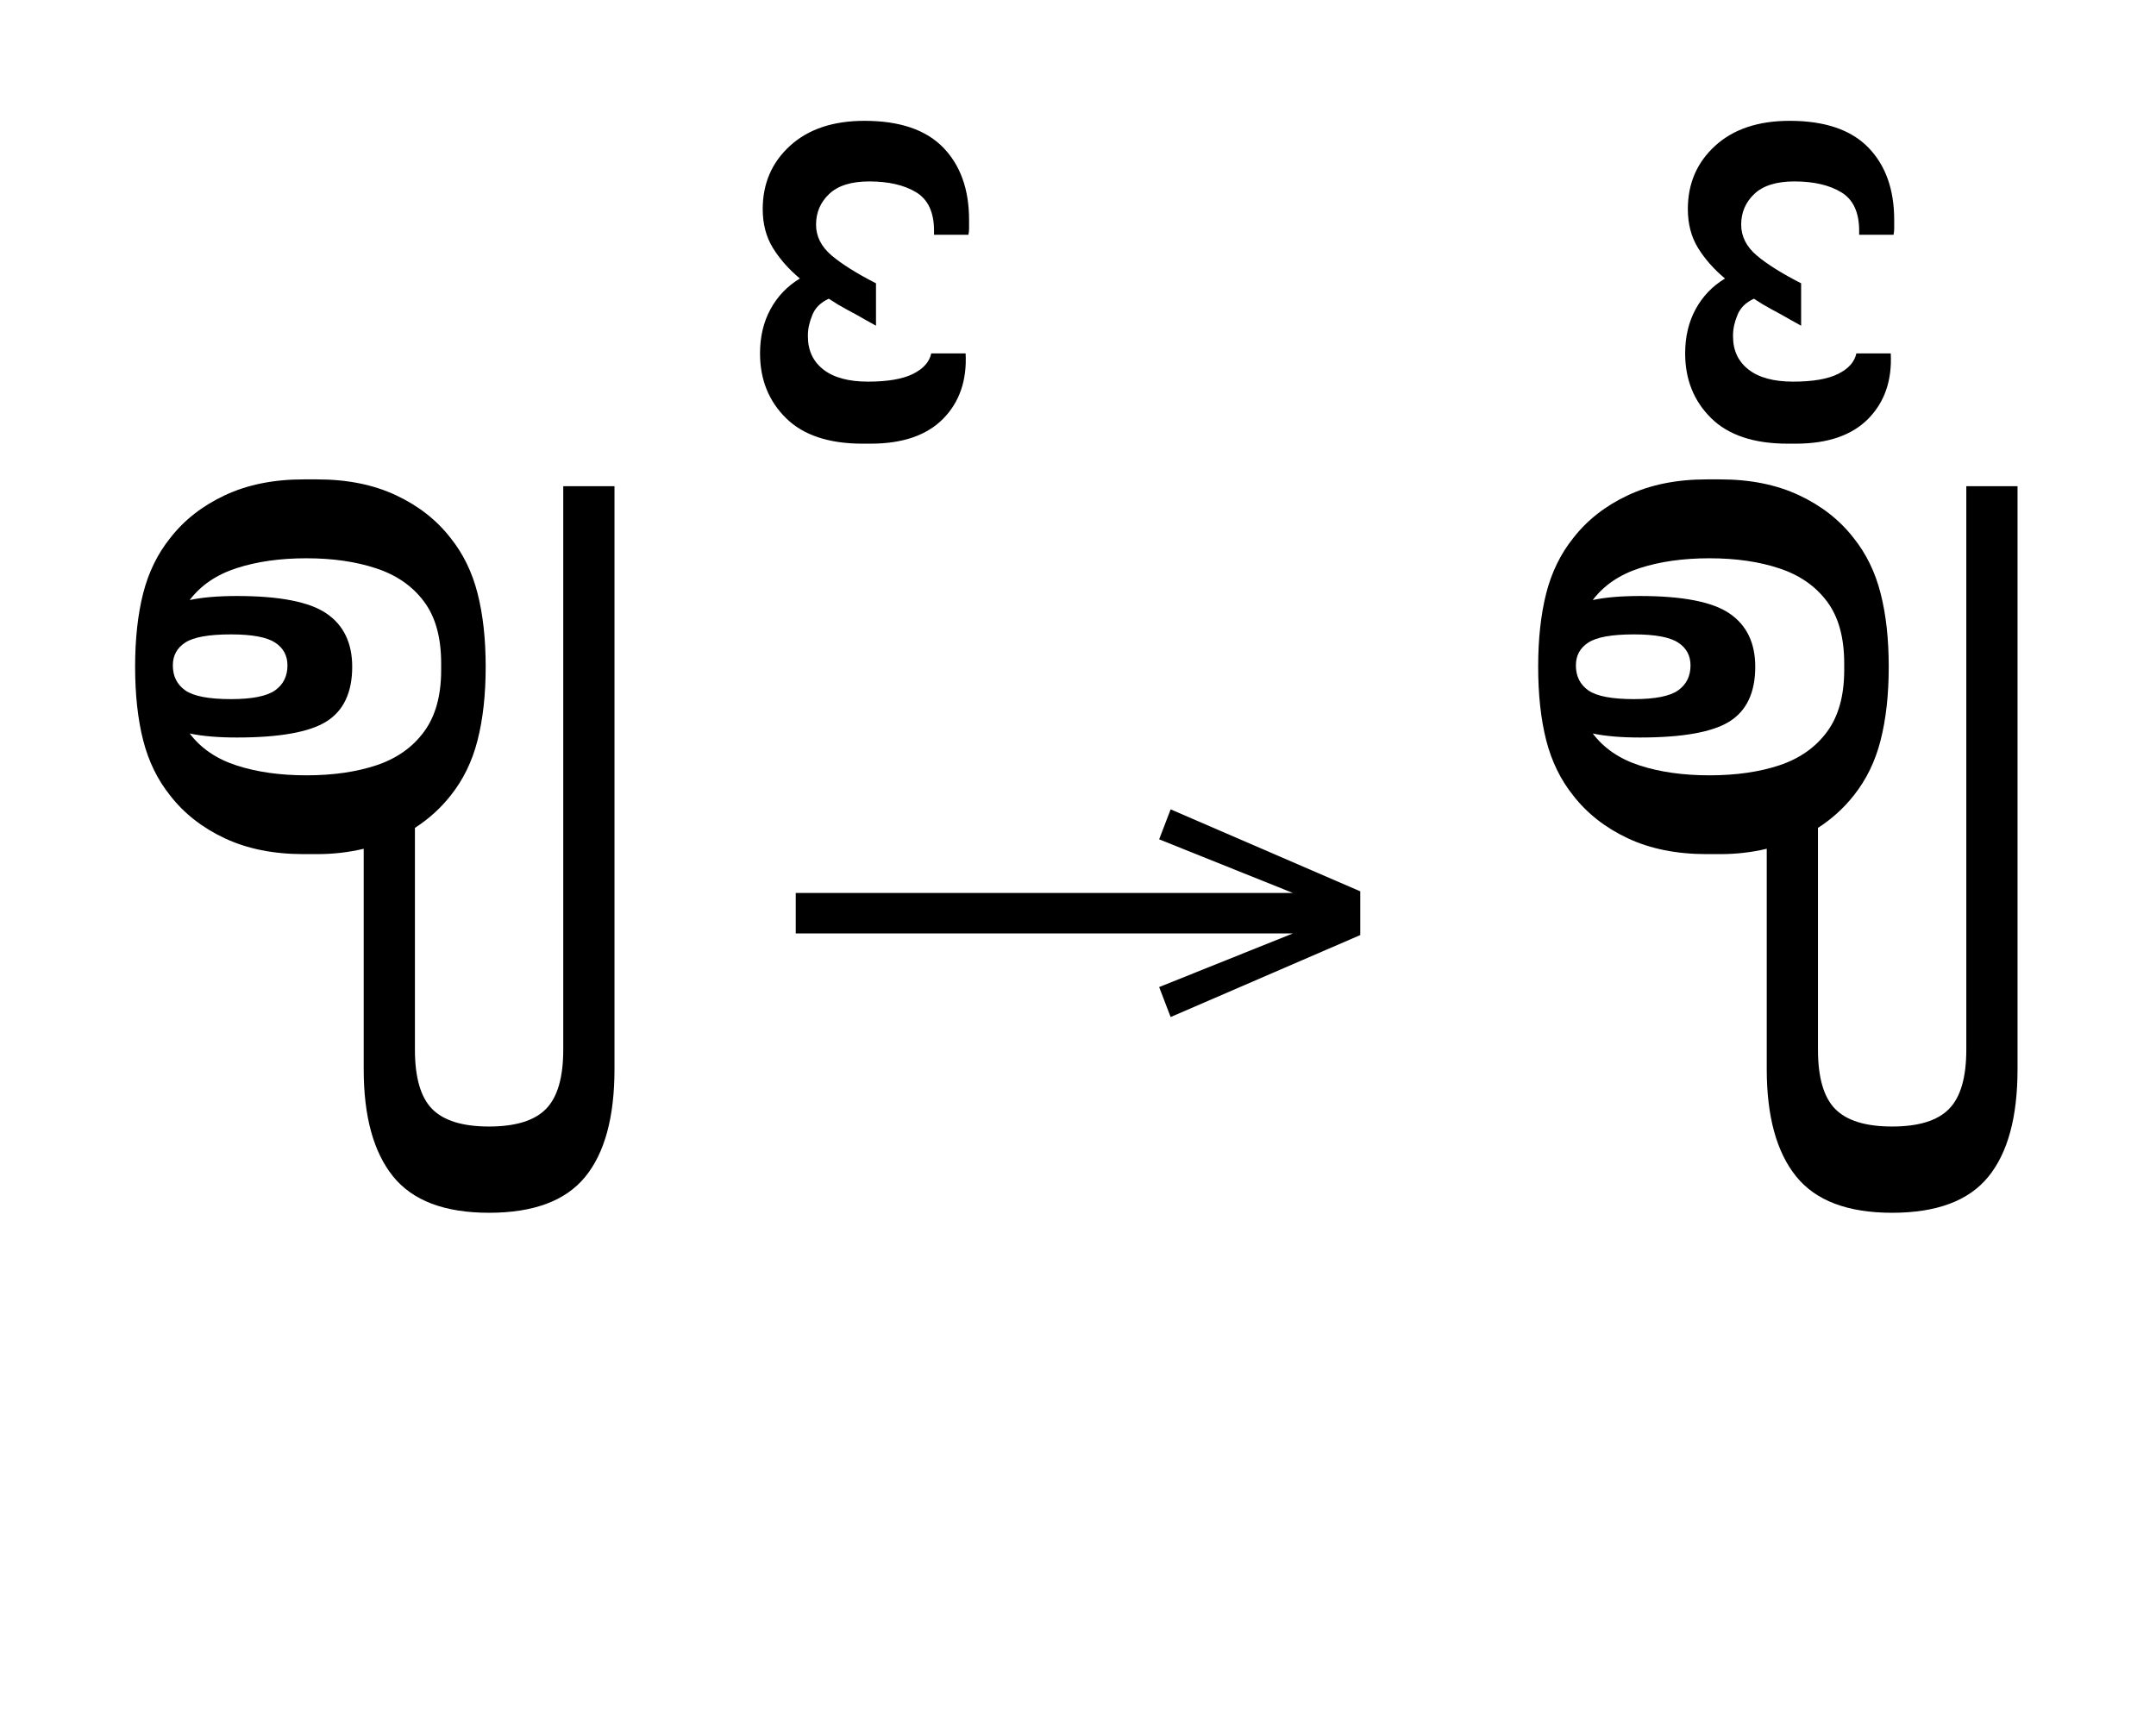 <?xml version="1.0" standalone="no"?>
<!DOCTYPE svg PUBLIC "-//W3C//DTD SVG 1.1//EN"
 "http://www.w3.org/Graphics/SVG/1.1/DTD/svg11.dtd">
<!-- Created with svg_stack (http://github.com/astraw/svg_stack) -->
<svg xmlns="http://www.w3.org/2000/svg" xmlns:sodipodi="http://sodipodi.sourceforge.net/DTD/sodipodi-0.dtd" xmlns:xlink="http://www.w3.org/1999/xlink" version="1.1" width="439.746" height="348.613">
  <defs><g>
<symbol overflow="visible" id="id0:glyph0-0">
<path style="stroke:none;" d="M 10.344 0 L 10.344 -78.547 L 55.547 -78.547 L 55.547 0 Z M 15.953 -72.938 L 15.953 -5.609 L 49.938 -5.609 L 49.938 -72.938 Z M 15.953 -72.938 "/>
</symbol>
<symbol overflow="visible" id="id0:glyph0-1">
<path style="stroke:none;" d="M 33.547 -60.062 L 35.75 -60.062 C 40.664 -60.062 44.957 -59.195 48.625 -57.469 C 52.289 -55.75 55.258 -53.422 57.531 -50.484 C 59.582 -47.922 61.047 -44.914 61.922 -41.469 C 62.805 -38.02 63.25 -34.023 63.25 -29.484 C 63.25 -24.93 62.805 -20.93 61.922 -17.484 C 61.047 -14.035 59.582 -11.031 57.531 -8.469 C 55.914 -6.414 53.973 -4.656 51.703 -3.188 L 51.703 33 C 51.703 37.539 52.633 40.766 54.5 42.672 C 56.375 44.586 59.473 45.547 63.797 45.547 C 68.129 45.547 71.227 44.586 73.094 42.672 C 74.969 40.766 75.906 37.539 75.906 33 L 75.906 -58.953 L 84.266 -58.953 L 84.266 36.188 C 84.266 44.031 82.664 49.895 79.469 53.781 C 76.281 57.676 71.055 59.625 63.797 59.625 C 56.535 59.625 51.312 57.641 48.125 53.672 C 44.938 49.711 43.344 43.883 43.344 36.188 L 43.344 0.219 C 40.914 0.801 38.383 1.094 35.75 1.094 L 33.547 1.094 C 28.641 1.094 24.352 0.234 20.688 -1.484 C 17.02 -3.203 14.047 -5.531 11.766 -8.469 C 9.711 -11.031 8.242 -14.035 7.359 -17.484 C 6.484 -20.93 6.047 -24.93 6.047 -29.484 C 6.047 -34.023 6.484 -38.02 7.359 -41.469 C 8.242 -44.914 9.711 -47.922 11.766 -50.484 C 14.047 -53.422 17.02 -55.75 20.688 -57.469 C 24.352 -59.195 28.641 -60.062 33.547 -60.062 Z M 22.656 -17.938 C 19.582 -17.938 17.016 -18.156 14.953 -18.594 C 16.785 -16.164 19.352 -14.422 22.656 -13.359 C 25.957 -12.297 29.734 -11.766 33.984 -11.766 C 38.316 -11.766 42.129 -12.312 45.422 -13.406 C 48.723 -14.508 51.305 -16.328 53.172 -18.859 C 55.047 -21.391 55.984 -24.75 55.984 -28.938 L 55.984 -30.031 C 55.984 -34.281 55.047 -37.648 53.172 -40.141 C 51.305 -42.641 48.723 -44.438 45.422 -45.531 C 42.129 -46.633 38.316 -47.188 33.984 -47.188 C 29.734 -47.188 25.957 -46.656 22.656 -45.594 C 19.352 -44.531 16.785 -42.789 14.953 -40.375 C 17.016 -40.812 19.582 -41.031 22.656 -41.031 C 29.625 -41.031 34.5 -40.078 37.281 -38.172 C 40.07 -36.266 41.469 -33.367 41.469 -29.484 C 41.469 -25.297 40.07 -22.32 37.281 -20.562 C 34.5 -18.812 29.625 -17.938 22.656 -17.938 Z M 21.672 -24.203 C 25.117 -24.203 27.52 -24.676 28.875 -25.625 C 30.227 -26.582 30.906 -27.941 30.906 -29.703 C 30.906 -31.316 30.227 -32.562 28.875 -33.438 C 27.52 -34.32 25.117 -34.766 21.672 -34.766 C 18.078 -34.766 15.598 -34.32 14.234 -33.438 C 12.879 -32.562 12.203 -31.316 12.203 -29.703 C 12.203 -27.941 12.879 -26.582 14.234 -25.625 C 15.598 -24.676 18.078 -24.203 21.672 -24.203 Z M 21.672 -24.203 "/>
</symbol>
<symbol overflow="visible" id="id0:glyph0-2">
<path style="stroke:none;" d="M 45.094 -80.625 L 50.703 -80.625 C 50.93 -76.227 49.707 -72.672 47.031 -69.953 C 44.352 -67.242 40.41 -65.891 35.203 -65.891 L 33.875 -65.891 C 28.375 -65.891 24.211 -67.281 21.391 -70.062 C 18.566 -72.852 17.156 -76.375 17.156 -80.625 C 17.156 -83.344 17.723 -85.742 18.859 -87.828 C 19.992 -89.922 21.594 -91.594 23.656 -92.844 C 21.82 -94.383 20.352 -96.051 19.25 -97.844 C 18.145 -99.645 17.594 -101.754 17.594 -104.172 C 17.594 -108.348 19.078 -111.789 22.047 -114.5 C 25.023 -117.219 29.078 -118.578 34.203 -118.578 C 39.93 -118.578 44.207 -117.129 47.031 -114.234 C 49.852 -111.336 51.266 -107.395 51.266 -102.406 C 51.266 -101.895 51.266 -101.438 51.266 -101.031 C 51.266 -100.633 51.227 -100.285 51.156 -99.984 L 45.547 -99.984 L 45.547 -100.656 C 45.547 -103.656 44.57 -105.742 42.625 -106.922 C 40.676 -108.098 38.129 -108.688 34.984 -108.688 C 32.047 -108.688 29.863 -108.004 28.438 -106.641 C 27.008 -105.285 26.297 -103.617 26.297 -101.641 C 26.297 -99.734 27.133 -98.062 28.812 -96.625 C 30.5 -95.195 32.922 -93.676 36.078 -92.062 L 36.078 -85.141 L 34.312 -86.125 C 33.289 -86.719 32.266 -87.285 31.234 -87.828 C 30.211 -88.379 29.258 -88.953 28.375 -89.547 C 27.062 -88.953 26.164 -88.066 25.688 -86.891 C 25.207 -85.723 24.969 -84.625 24.969 -83.594 L 24.969 -83.375 C 24.969 -81.102 25.812 -79.305 27.5 -77.984 C 29.188 -76.672 31.609 -76.016 34.766 -76.016 C 37.984 -76.016 40.438 -76.438 42.125 -77.281 C 43.812 -78.125 44.801 -79.238 45.094 -80.625 Z M 45.094 -80.625 "/>
</symbol>
</g>
<g>
<symbol overflow="visible" id="id1:glyph0-0">
<path style="stroke:none;" d="M 5.375 -96.688 L 69.828 -96.688 L 69.828 0 L 5.375 0 Z M 8.062 -2.688 L 67.141 -2.688 L 67.141 -94 L 8.062 -94 Z M 8.062 -2.688 "/>
</symbol>
<symbol overflow="visible" id="id1:glyph0-1">
<path style="stroke:none;" d="M 68.156 -13.75 L 66.281 -18.641 L 88.094 -27.391 L 6.984 -27.391 L 6.984 -34 L 88.094 -34 L 66.281 -42.75 L 68.156 -47.641 L 99.094 -34.266 L 99.094 -27.125 Z M 68.156 -13.75 "/>
</symbol>
</g>
<g>
<symbol overflow="visible" id="id2:glyph0-0">
<path style="stroke:none;" d="M 10.344 0 L 10.344 -78.547 L 55.547 -78.547 L 55.547 0 Z M 15.953 -72.938 L 15.953 -5.609 L 49.938 -5.609 L 49.938 -72.938 Z M 15.953 -72.938 "/>
</symbol>
<symbol overflow="visible" id="id2:glyph0-1">
<path style="stroke:none;" d="M 33.547 -60.062 L 35.75 -60.062 C 40.664 -60.062 44.957 -59.195 48.625 -57.469 C 52.289 -55.75 55.258 -53.422 57.531 -50.484 C 59.582 -47.922 61.047 -44.914 61.922 -41.469 C 62.805 -38.02 63.25 -34.023 63.25 -29.484 C 63.25 -24.93 62.805 -20.93 61.922 -17.484 C 61.047 -14.035 59.582 -11.031 57.531 -8.469 C 55.914 -6.414 53.973 -4.656 51.703 -3.188 L 51.703 33 C 51.703 37.539 52.633 40.766 54.5 42.672 C 56.375 44.586 59.473 45.547 63.797 45.547 C 68.129 45.547 71.227 44.586 73.094 42.672 C 74.969 40.766 75.906 37.539 75.906 33 L 75.906 -58.953 L 84.266 -58.953 L 84.266 36.188 C 84.266 44.031 82.664 49.895 79.469 53.781 C 76.281 57.676 71.055 59.625 63.797 59.625 C 56.535 59.625 51.312 57.641 48.125 53.672 C 44.938 49.711 43.344 43.883 43.344 36.188 L 43.344 0.219 C 40.914 0.801 38.383 1.094 35.75 1.094 L 33.547 1.094 C 28.641 1.094 24.352 0.234 20.688 -1.484 C 17.02 -3.203 14.047 -5.531 11.766 -8.469 C 9.711 -11.031 8.242 -14.035 7.359 -17.484 C 6.484 -20.93 6.047 -24.93 6.047 -29.484 C 6.047 -34.023 6.484 -38.02 7.359 -41.469 C 8.242 -44.914 9.711 -47.922 11.766 -50.484 C 14.047 -53.422 17.02 -55.75 20.688 -57.469 C 24.352 -59.195 28.641 -60.062 33.547 -60.062 Z M 22.656 -17.938 C 19.582 -17.938 17.016 -18.156 14.953 -18.594 C 16.785 -16.164 19.352 -14.422 22.656 -13.359 C 25.957 -12.297 29.734 -11.766 33.984 -11.766 C 38.316 -11.766 42.129 -12.312 45.422 -13.406 C 48.723 -14.508 51.305 -16.328 53.172 -18.859 C 55.047 -21.391 55.984 -24.75 55.984 -28.938 L 55.984 -30.031 C 55.984 -34.281 55.047 -37.648 53.172 -40.141 C 51.305 -42.641 48.723 -44.438 45.422 -45.531 C 42.129 -46.633 38.316 -47.188 33.984 -47.188 C 29.734 -47.188 25.957 -46.656 22.656 -45.594 C 19.352 -44.531 16.785 -42.789 14.953 -40.375 C 17.016 -40.812 19.582 -41.031 22.656 -41.031 C 29.625 -41.031 34.5 -40.078 37.281 -38.172 C 40.07 -36.266 41.469 -33.367 41.469 -29.484 C 41.469 -25.297 40.07 -22.32 37.281 -20.562 C 34.5 -18.812 29.625 -17.938 22.656 -17.938 Z M 21.672 -24.203 C 25.117 -24.203 27.52 -24.676 28.875 -25.625 C 30.227 -26.582 30.906 -27.941 30.906 -29.703 C 30.906 -31.316 30.227 -32.562 28.875 -33.438 C 27.52 -34.32 25.117 -34.766 21.672 -34.766 C 18.078 -34.766 15.598 -34.32 14.234 -33.438 C 12.879 -32.562 12.203 -31.316 12.203 -29.703 C 12.203 -27.941 12.879 -26.582 14.234 -25.625 C 15.598 -24.676 18.078 -24.203 21.672 -24.203 Z M 21.672 -24.203 "/>
</symbol>
<symbol overflow="visible" id="id2:glyph0-2">
<path style="stroke:none;" d="M 45.094 -80.625 L 50.703 -80.625 C 50.93 -76.227 49.707 -72.672 47.031 -69.953 C 44.352 -67.242 40.41 -65.891 35.203 -65.891 L 33.875 -65.891 C 28.375 -65.891 24.211 -67.281 21.391 -70.062 C 18.566 -72.852 17.156 -76.375 17.156 -80.625 C 17.156 -83.344 17.723 -85.742 18.859 -87.828 C 19.992 -89.922 21.594 -91.594 23.656 -92.844 C 21.82 -94.383 20.352 -96.051 19.25 -97.844 C 18.145 -99.645 17.594 -101.754 17.594 -104.172 C 17.594 -108.348 19.078 -111.789 22.047 -114.5 C 25.023 -117.219 29.078 -118.578 34.203 -118.578 C 39.93 -118.578 44.207 -117.129 47.031 -114.234 C 49.852 -111.336 51.266 -107.395 51.266 -102.406 C 51.266 -101.895 51.266 -101.438 51.266 -101.031 C 51.266 -100.633 51.227 -100.285 51.156 -99.984 L 45.547 -99.984 L 45.547 -100.656 C 45.547 -103.656 44.57 -105.742 42.625 -106.922 C 40.676 -108.098 38.129 -108.688 34.984 -108.688 C 32.047 -108.688 29.863 -108.004 28.438 -106.641 C 27.008 -105.285 26.297 -103.617 26.297 -101.641 C 26.297 -99.734 27.133 -98.062 28.812 -96.625 C 30.5 -95.195 32.922 -93.676 36.078 -92.062 L 36.078 -85.141 L 34.312 -86.125 C 33.289 -86.719 32.266 -87.285 31.234 -87.828 C 30.211 -88.379 29.258 -88.953 28.375 -89.547 C 27.062 -88.953 26.164 -88.066 25.688 -86.891 C 25.207 -85.723 24.969 -84.625 24.969 -83.594 L 24.969 -83.375 C 24.969 -81.102 25.812 -79.305 27.5 -77.984 C 29.188 -76.672 31.609 -76.016 34.766 -76.016 C 37.984 -76.016 40.438 -76.438 42.125 -77.281 C 43.812 -78.125 44.801 -79.238 45.094 -80.625 Z M 45.094 -80.625 "/>
</symbol>
</g>
</defs>
  <g id="id0:id0" transform="matrix(1.25,0,0,1.25,0.0,0.0)"><g id="id0:surface1">
<g style="fill:rgb(0%,0%,0%);fill-opacity:1;">
  <use xlink:href="#id0:glyph0-1" x="16" y="138.297"/>
  <use xlink:href="#id0:glyph0-2" x="106.859" y="138.297"/>
</g>
</g>
</g>
  <g id="id1:id1" transform="matrix(1.25,0,0,1.25,153.574,73.604)"><g id="id1:surface1">
<g style="fill:rgb(0%,0%,0%);fill-opacity:1;">
  <use xlink:href="#id1:glyph0-1" x="0" y="120.844"/>
</g>
</g>
</g>
  <g id="id2:id2" transform="matrix(1.25,0,0,1.25,286.172,0.0)"><g id="id2:surface1">
<g style="fill:rgb(0%,0%,0%);fill-opacity:1;">
  <use xlink:href="#id2:glyph0-1" x="16" y="138.297"/>
  <use xlink:href="#id2:glyph0-2" x="28.875" y="138.297"/>
</g>
</g>
</g>
</svg>
